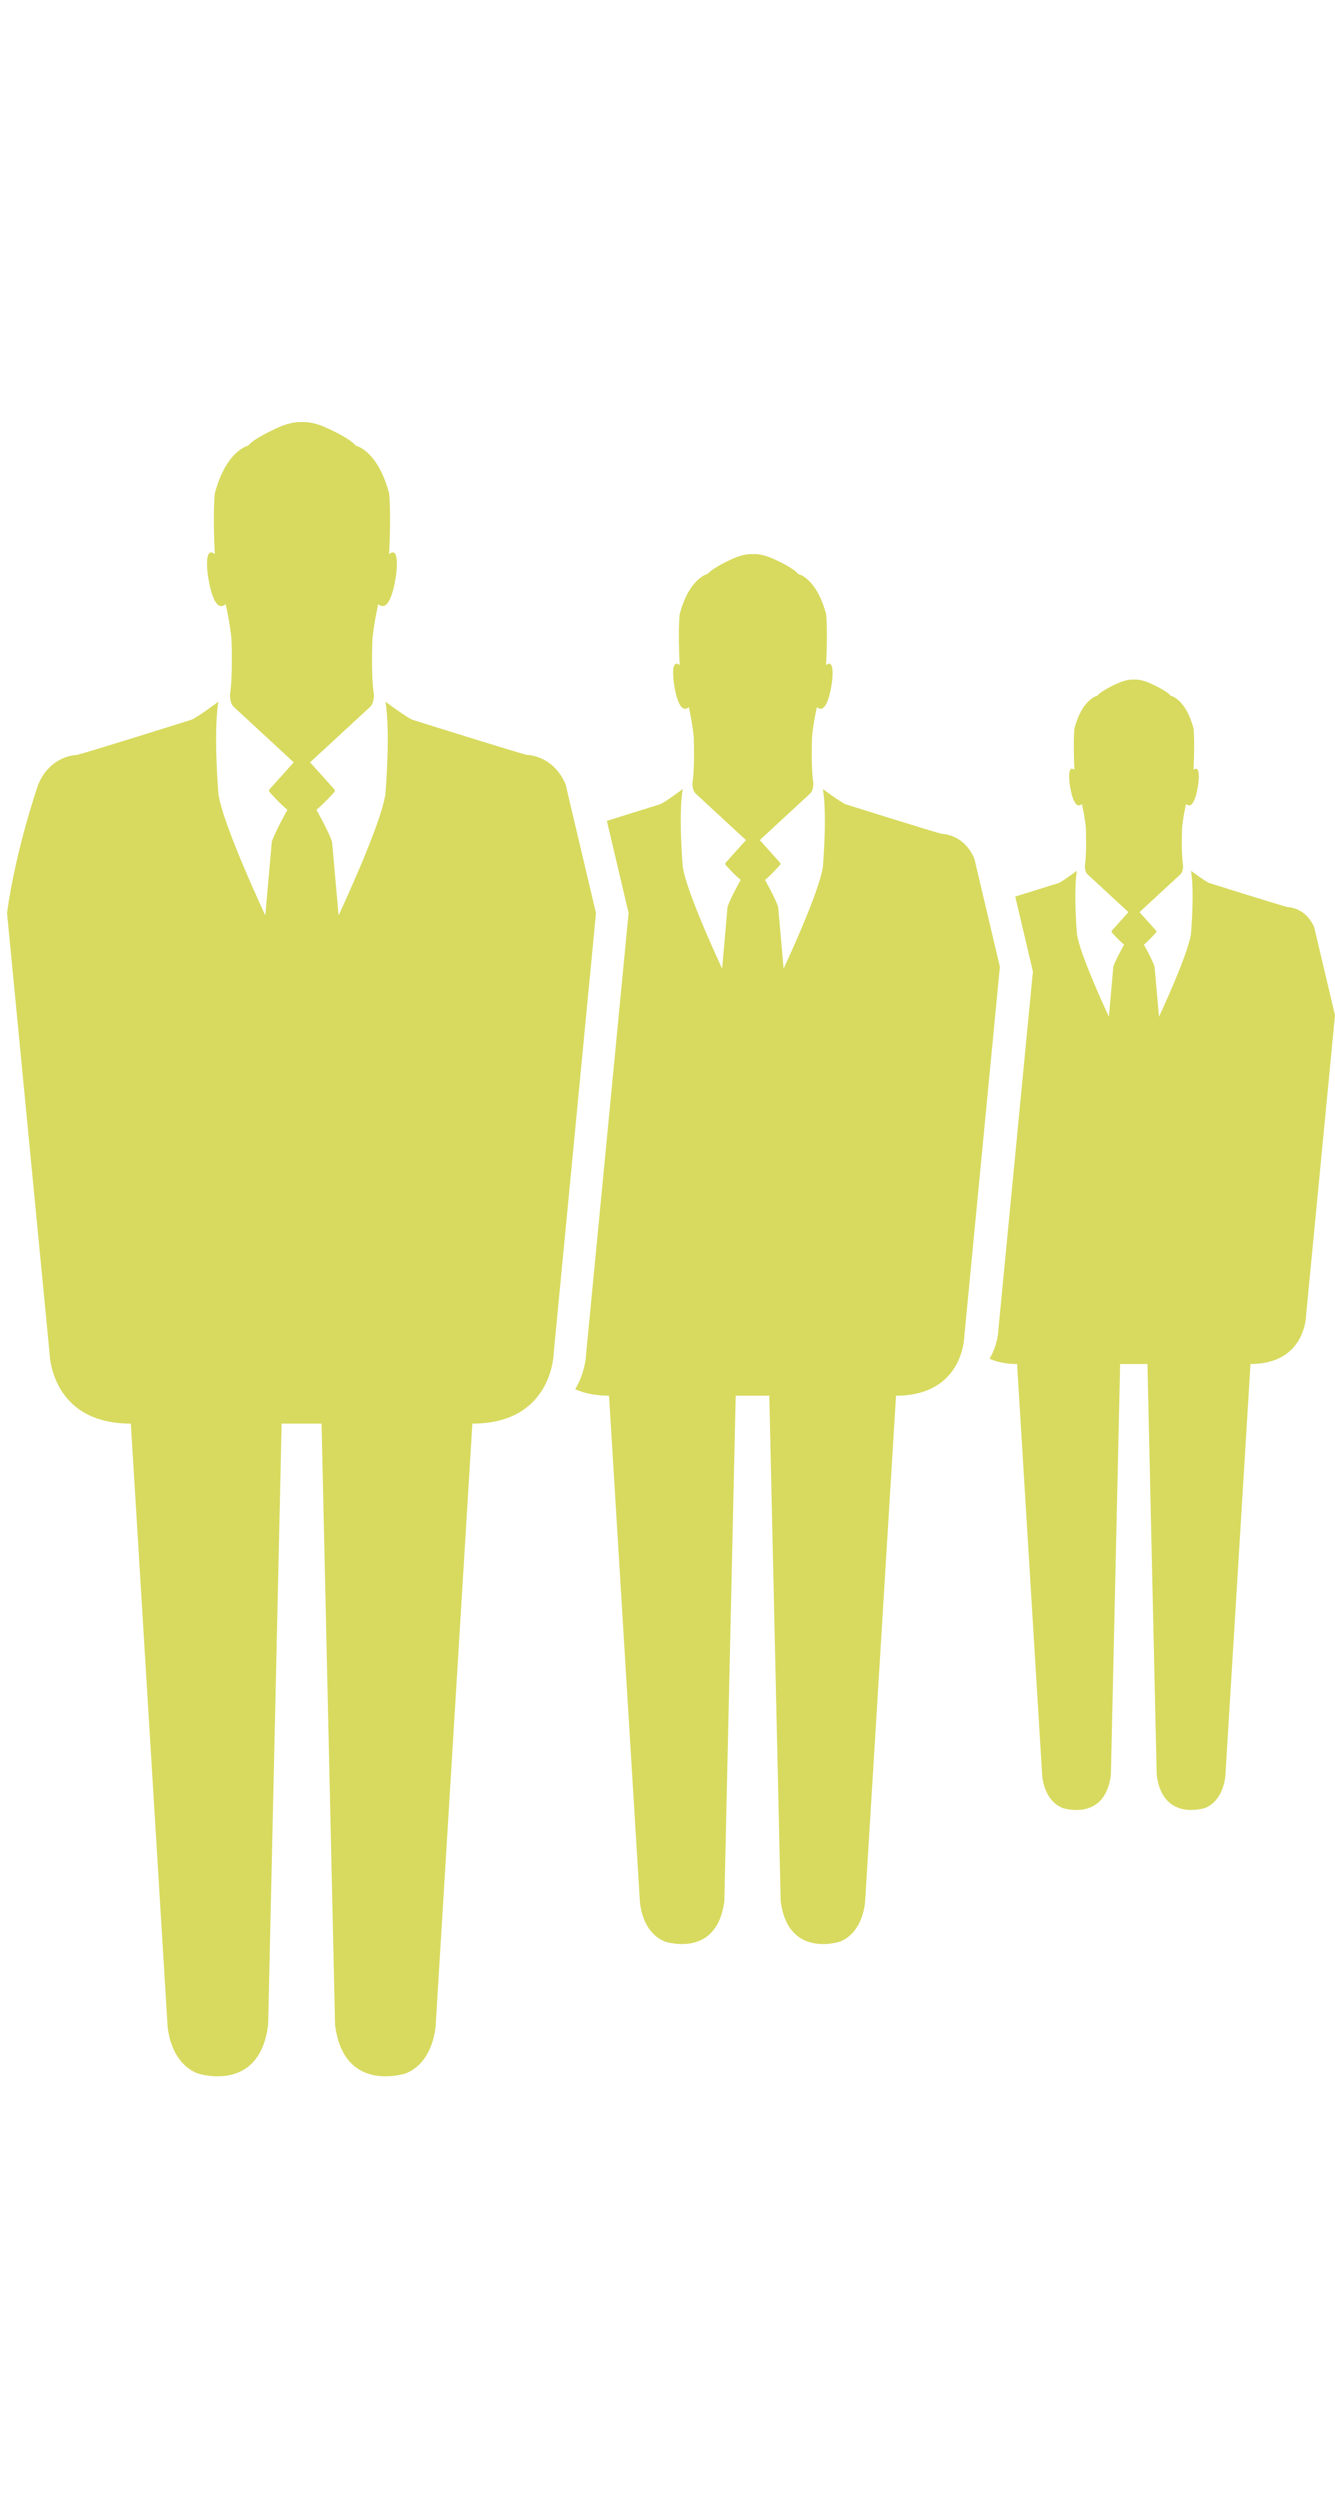 <svg
              xmlns="http://www.w3.org/2000/svg"
              width="187"
              height="350"
              viewBox="0 0 187 233"
              fill="none"
            >
              <path
                d="M140.059 76.849L135.08 128.524C135.08 128.524 135.028 136.89 125.512 136.89L121.195 207.497C121.195 207.497 121.092 211.878 117.711 213.301C117.711 213.301 110.368 215.804 109.351 207.608L107.76 136.89H103.054L101.463 207.608C100.454 215.804 93.103 213.301 93.103 213.301C89.715 211.878 89.619 207.497 89.619 207.497L85.31 136.89C83.351 136.89 81.804 136.54 80.574 135.981C82.099 133.441 82.121 130.833 82.121 130.833L88.05 69.324L85.008 56.42C88.61 55.302 92.455 54.095 92.455 54.095C93.088 53.864 95.637 51.965 95.637 51.965C95.01 55.526 95.637 62.842 95.637 62.842C96.152 66.463 101.153 77.102 101.153 77.102L101.912 68.445C102.361 67.118 103.753 64.682 103.753 64.682C102.995 64.109 101.684 62.633 101.684 62.633C101.485 62.432 101.654 62.268 101.654 62.268L104.49 59.109L97.397 52.553C96.911 52.002 96.999 51.026 96.999 51.026C97.345 48.977 97.169 44.611 97.169 44.611C96.97 42.57 96.484 40.499 96.484 40.499C94.893 41.862 94.348 36.781 94.348 36.781C94.009 33.413 95.209 34.62 95.209 34.62C94.944 29.532 95.209 27.461 95.209 27.461C96.572 22.372 99.121 21.851 99.121 21.851C99.886 20.912 102.7 19.69 102.7 19.69C104.188 19.012 105.219 19.057 105.462 19.079C105.705 19.057 106.737 19.012 108.224 19.69C108.224 19.69 111.038 20.897 111.804 21.851C111.804 21.851 114.353 22.372 115.715 27.461C115.715 27.461 115.966 29.524 115.715 34.62C115.715 34.62 116.909 33.413 116.562 36.781C116.562 36.781 116.017 41.847 114.426 40.499C114.426 40.499 113.948 42.57 113.749 44.611C113.749 44.611 113.579 48.977 113.918 51.026C113.918 51.026 113.999 52.002 113.52 52.553L106.427 59.109L109.263 62.268C109.263 62.268 109.425 62.432 109.226 62.633C109.226 62.633 107.922 64.101 107.156 64.682C107.156 64.682 108.549 67.133 108.998 68.445L109.764 77.102C109.764 77.102 114.765 66.463 115.266 62.842C115.266 62.842 115.892 55.541 115.266 51.965C115.266 51.965 117.822 53.864 118.448 54.095C118.448 54.095 131.618 58.238 131.964 58.238C131.964 58.238 135.043 58.26 136.486 61.717L140.059 76.849ZM184.091 71.328C182.905 68.519 180.408 68.497 180.408 68.497C180.135 68.497 169.411 65.129 169.411 65.129C168.895 64.936 166.825 63.401 166.825 63.401C167.341 66.306 166.825 72.237 166.825 72.237C166.406 75.18 162.347 83.837 162.347 83.837L161.721 76.804C161.353 75.724 160.226 73.742 160.226 73.742C160.852 73.272 161.905 72.08 161.905 72.08C162.067 71.916 161.927 71.767 161.927 71.767L159.615 69.197L165.389 63.863C165.78 63.423 165.713 62.626 165.713 62.626C165.433 60.965 165.581 57.411 165.581 57.411C165.735 55.749 166.133 54.066 166.133 54.066C167.429 55.168 167.871 51.048 167.871 51.048C168.151 48.314 167.179 49.282 167.179 49.282C167.393 45.14 167.179 43.456 167.179 43.456C166.074 39.314 163.99 38.904 163.99 38.904C163.364 38.13 161.08 37.146 161.08 37.146C159.88 36.595 159.033 36.624 158.841 36.647C158.642 36.624 157.81 36.595 156.602 37.146C156.602 37.146 154.311 38.13 153.693 38.904C153.693 38.904 151.615 39.329 150.503 43.456C150.503 43.456 150.297 45.14 150.503 49.282C150.503 49.282 149.531 48.299 149.811 51.048C149.811 51.048 150.253 55.168 151.549 54.066C151.549 54.066 151.947 55.749 152.102 57.411C152.102 57.411 152.242 60.972 151.969 62.626C151.969 62.626 151.895 63.423 152.293 63.863L158.068 69.197L155.755 71.767C155.755 71.767 155.622 71.909 155.777 72.08C155.777 72.08 156.83 73.272 157.464 73.742C157.464 73.742 156.329 75.731 155.954 76.804L155.328 83.837C155.328 83.837 151.255 75.18 150.849 72.237C150.849 72.237 150.349 66.291 150.849 63.401C150.849 63.401 148.765 64.951 148.264 65.129C148.264 65.129 145.126 66.113 142.21 67.014L144.684 77.504L139.86 127.525C139.86 127.525 139.852 129.649 138.608 131.712C139.609 132.167 140.876 132.457 142.467 132.457L145.973 189.877C145.973 189.877 146.054 193.445 148.809 194.6C148.809 194.6 154.783 196.634 155.608 189.966L156.904 132.457H160.727L162.023 189.966C162.848 196.619 168.822 194.6 168.822 194.6C171.576 193.445 171.657 189.877 171.657 189.877L175.163 132.457C182.905 132.457 182.949 125.648 182.949 125.648L187 83.636L184.091 71.328ZM83.483 69.331L80.434 56.427L79.233 51.324C77.502 47.211 73.856 47.189 73.856 47.189C73.444 47.189 57.77 42.264 57.77 42.264C57.033 41.989 53.984 39.731 53.984 39.731C54.728 43.971 53.984 52.665 53.984 52.665C53.38 56.979 47.428 69.644 47.428 69.644L46.515 59.34C45.97 57.761 44.32 54.863 44.32 54.863C45.226 54.17 46.788 52.434 46.788 52.434C47.016 52.188 46.817 51.987 46.817 51.987L43.436 48.225L51.892 40.417C52.467 39.769 52.363 38.606 52.363 38.606C51.958 36.178 52.164 30.977 52.164 30.977C52.408 28.548 52.982 26.082 52.982 26.082C54.875 27.692 55.523 21.649 55.523 21.649C55.928 17.649 54.507 19.087 54.507 19.087C54.809 13.03 54.507 10.571 54.507 10.571C52.886 4.506 49.844 3.895 49.844 3.895C48.931 2.763 45.587 1.333 45.587 1.333C43.812 0.52 42.589 0.58 42.302 0.595C42.015 0.58 40.785 0.52 39.01 1.333C39.01 1.333 35.666 2.77 34.752 3.895C34.752 3.895 31.71 4.506 30.09 10.571C30.09 10.571 29.788 13.037 30.09 19.087C30.09 19.087 28.668 17.649 29.073 21.649C29.073 21.649 29.721 27.684 31.614 26.082C31.614 26.082 32.189 28.548 32.425 30.977C32.425 30.977 32.623 36.178 32.226 38.606C32.226 38.606 32.115 39.769 32.697 40.417L41.145 48.225L37.765 51.987C37.765 51.987 37.566 52.188 37.801 52.434C37.801 52.434 39.356 54.185 40.269 54.863C40.269 54.863 38.619 57.761 38.074 59.34L37.161 69.644C37.161 69.644 31.209 56.979 30.598 52.665C30.598 52.665 29.861 43.978 30.598 39.731C30.598 39.731 27.556 41.989 26.812 42.264C26.812 42.264 11.131 47.189 10.733 47.189C10.733 47.189 7.072 47.219 5.356 51.324C5.356 51.324 2.203 60.361 0.988 69.294V69.331L6.932 130.841C6.932 130.841 6.998 140.802 18.327 140.802L23.453 224.826C23.453 224.826 23.578 230.056 27.608 231.747C27.608 231.747 36.343 234.728 37.559 224.975L39.451 140.802H45.042L46.935 224.975C48.15 234.728 56.886 231.747 56.886 231.747C60.915 230.064 61.04 224.826 61.04 224.826L66.167 140.802C71.706 140.802 74.556 138.418 76.022 135.981C77.546 133.441 77.569 130.833 77.569 130.833L83.483 69.331Z"
                fill="#D7DA5E"
              />
            </svg>
